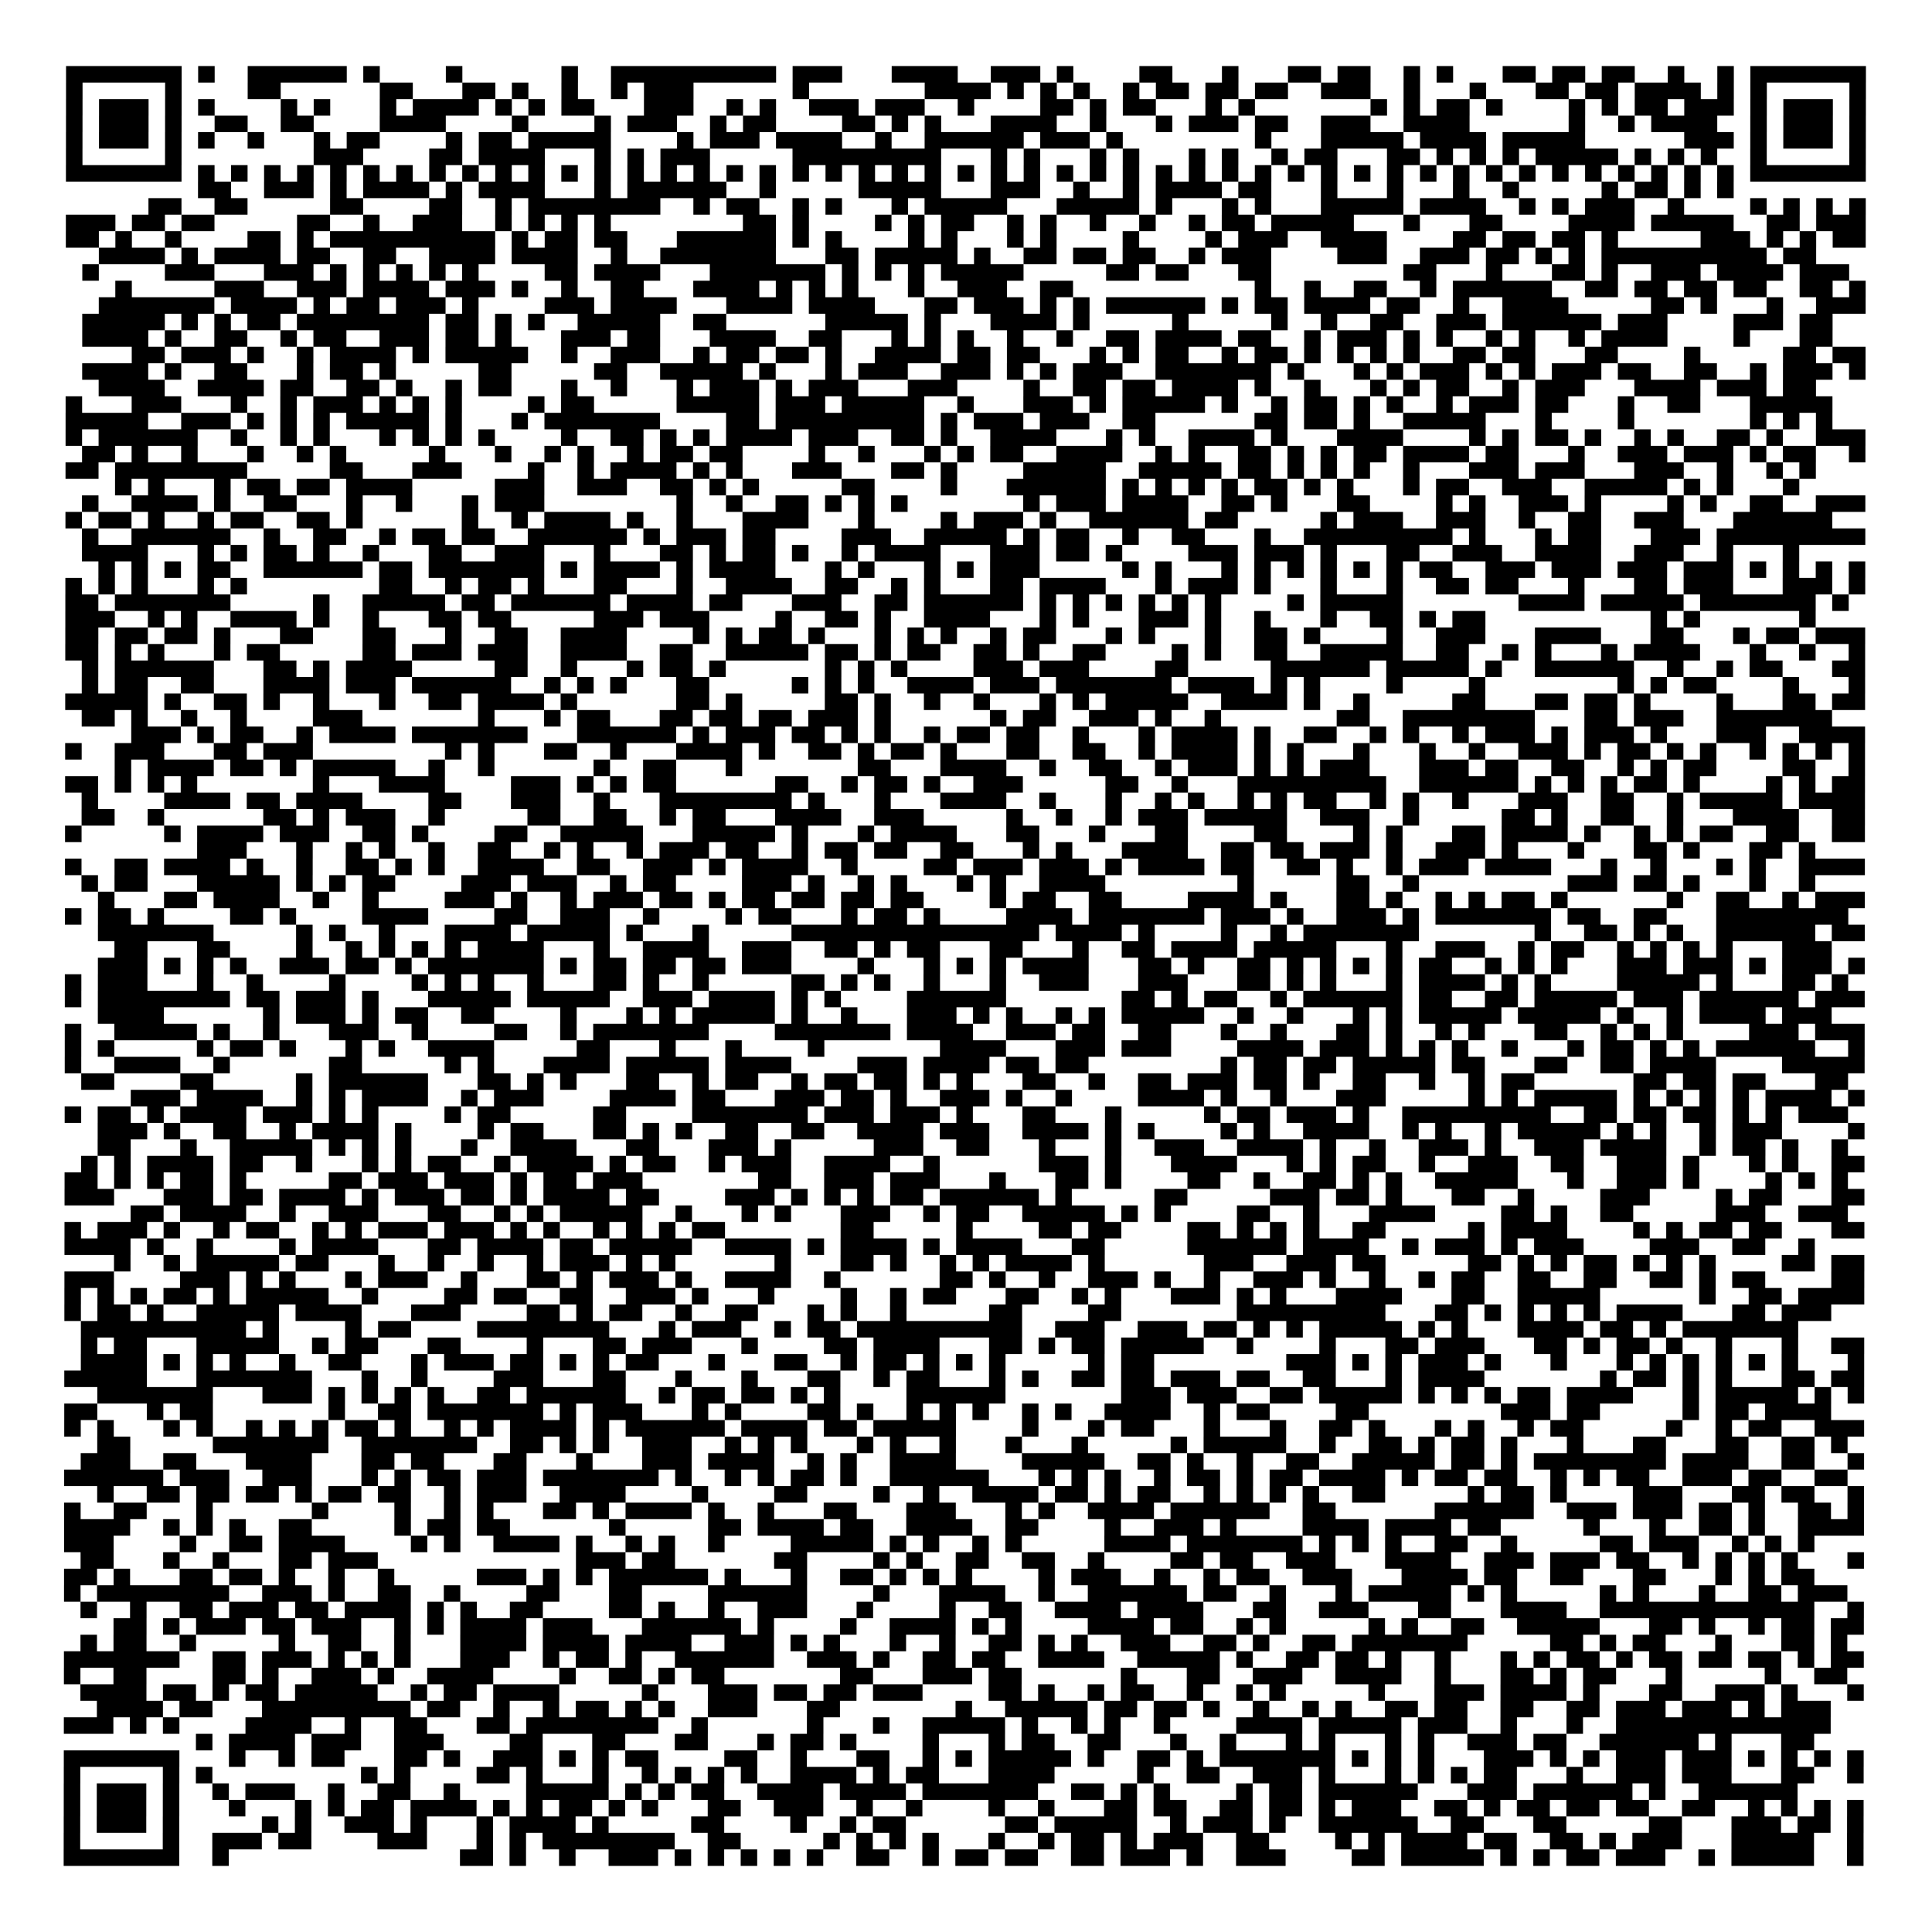 <?xml version="1.0" encoding="UTF-8"?>
<svg xmlns="http://www.w3.org/2000/svg" height="936" width="936" class="pyqrcode"><path transform="scale(8)" stroke="#000" class="pyqrline" d="M4 4.5h7m1 0h1m2 0h6m1 0h1m4 0h1m6 0h1m2 0h10m1 0h3m3 0h4m2 0h3m1 0h1m4 0h2m3 0h1m3 0h2m1 0h2m2 0h1m1 0h1m3 0h2m1 0h2m1 0h2m2 0h1m2 0h1m1 0h7m-109 1h1m5 0h1m4 0h2m6 0h2m3 0h2m1 0h1m2 0h1m2 0h1m1 0h3m6 0h1m7 0h4m1 0h1m1 0h1m1 0h1m2 0h1m1 0h2m1 0h2m1 0h2m2 0h3m2 0h1m3 0h1m3 0h2m1 0h2m1 0h4m1 0h1m1 0h1m5 0h1m-109 1h1m1 0h3m1 0h1m1 0h1m4 0h1m1 0h1m3 0h1m1 0h4m1 0h1m1 0h1m1 0h2m3 0h3m2 0h1m1 0h1m2 0h3m1 0h3m2 0h1m4 0h2m1 0h1m1 0h2m3 0h1m1 0h1m7 0h1m1 0h1m1 0h2m1 0h1m4 0h1m1 0h1m1 0h2m1 0h3m1 0h1m1 0h3m1 0h1m-109 1h1m1 0h3m1 0h1m2 0h2m2 0h2m4 0h4m4 0h1m4 0h1m1 0h3m2 0h1m1 0h2m4 0h2m1 0h1m1 0h1m3 0h4m2 0h1m3 0h1m1 0h3m1 0h2m2 0h3m2 0h4m6 0h1m2 0h1m1 0h4m2 0h1m1 0h3m1 0h1m-109 1h1m1 0h3m1 0h1m1 0h1m2 0h1m3 0h1m1 0h2m4 0h1m1 0h2m1 0h5m4 0h1m1 0h3m1 0h4m2 0h1m2 0h6m1 0h3m1 0h1m8 0h1m3 0h5m1 0h4m1 0h5m6 0h3m1 0h1m1 0h3m1 0h1m-109 1h1m5 0h1m8 0h3m4 0h2m1 0h4m3 0h1m1 0h1m1 0h3m5 0h9m3 0h1m1 0h1m3 0h1m1 0h1m3 0h1m1 0h1m2 0h1m1 0h2m3 0h2m1 0h1m1 0h1m1 0h1m1 0h5m1 0h1m1 0h1m1 0h1m2 0h1m5 0h1m-109 1h7m1 0h1m1 0h1m1 0h1m1 0h1m1 0h1m1 0h1m1 0h1m1 0h1m1 0h1m1 0h1m1 0h1m1 0h1m1 0h1m1 0h1m1 0h1m1 0h1m1 0h1m1 0h1m1 0h1m1 0h1m1 0h1m1 0h1m1 0h1m1 0h1m1 0h1m1 0h1m1 0h1m1 0h1m1 0h1m1 0h1m1 0h1m1 0h1m1 0h1m1 0h1m1 0h1m1 0h1m1 0h1m1 0h1m1 0h1m1 0h1m1 0h1m1 0h1m1 0h1m1 0h1m1 0h1m1 0h1m1 0h1m1 0h7m-101 1h2m2 0h3m1 0h1m1 0h4m1 0h1m1 0h4m3 0h1m1 0h6m2 0h1m5 0h5m3 0h3m2 0h1m2 0h1m1 0h4m1 0h2m3 0h1m3 0h1m3 0h1m2 0h1m5 0h1m1 0h2m1 0h1m1 0h1m-96 1h2m2 0h2m5 0h2m4 0h2m2 0h1m1 0h8m2 0h1m1 0h2m2 0h1m1 0h1m3 0h1m1 0h5m3 0h5m1 0h1m3 0h1m1 0h1m3 0h5m1 0h4m2 0h1m1 0h1m1 0h3m2 0h1m4 0h1m1 0h1m1 0h1m1 0h1m-109 1h3m1 0h2m1 0h2m5 0h2m2 0h1m2 0h3m2 0h1m1 0h1m1 0h1m1 0h1m8 0h2m1 0h1m4 0h1m1 0h1m1 0h2m2 0h1m1 0h1m2 0h1m2 0h1m2 0h1m1 0h2m1 0h5m3 0h1m3 0h2m4 0h4m1 0h5m2 0h2m1 0h3m-109 1h2m1 0h1m2 0h1m4 0h2m1 0h1m1 0h10m1 0h1m1 0h2m1 0h2m3 0h6m1 0h1m1 0h1m4 0h1m1 0h1m3 0h1m1 0h1m4 0h1m4 0h1m1 0h3m2 0h4m4 0h2m1 0h2m1 0h2m1 0h1m5 0h3m1 0h1m1 0h1m1 0h2m-107 1h4m1 0h1m1 0h4m1 0h2m2 0h2m2 0h4m1 0h4m2 0h1m2 0h7m3 0h2m1 0h5m1 0h1m2 0h2m1 0h2m1 0h2m2 0h1m1 0h3m4 0h3m2 0h3m1 0h2m1 0h1m1 0h1m1 0h10m1 0h2m-105 1h1m4 0h3m3 0h3m1 0h1m1 0h1m1 0h1m1 0h1m1 0h1m4 0h2m1 0h4m3 0h7m1 0h1m1 0h1m1 0h1m1 0h5m5 0h2m1 0h2m3 0h2m8 0h2m3 0h1m3 0h2m1 0h1m2 0h3m1 0h4m1 0h3m-105 1h1m5 0h3m2 0h3m1 0h4m1 0h3m1 0h1m2 0h1m2 0h2m3 0h4m1 0h1m1 0h1m1 0h1m3 0h1m2 0h3m2 0h2m11 0h1m2 0h1m2 0h2m2 0h1m1 0h6m2 0h2m1 0h2m1 0h2m1 0h2m2 0h2m1 0h1m-107 1h7m1 0h4m1 0h1m1 0h2m1 0h3m1 0h1m4 0h3m1 0h4m3 0h4m1 0h4m3 0h2m1 0h3m1 0h1m1 0h1m1 0h6m1 0h1m1 0h2m1 0h4m1 0h2m2 0h1m2 0h4m5 0h2m1 0h1m3 0h1m2 0h3m-108 1h5m1 0h1m1 0h1m1 0h2m1 0h8m1 0h2m1 0h1m1 0h1m2 0h5m2 0h2m6 0h5m1 0h1m3 0h4m1 0h1m5 0h1m5 0h1m2 0h1m2 0h2m2 0h3m1 0h6m1 0h3m4 0h3m1 0h2m-106 1h4m1 0h1m2 0h2m2 0h1m1 0h2m2 0h3m1 0h2m1 0h1m3 0h3m1 0h2m3 0h4m2 0h2m3 0h1m1 0h1m1 0h1m2 0h1m2 0h1m2 0h2m1 0h4m1 0h2m2 0h1m1 0h3m1 0h1m1 0h1m2 0h1m1 0h1m2 0h1m1 0h4m4 0h1m3 0h2m-103 1h2m1 0h3m1 0h1m2 0h1m1 0h4m1 0h1m1 0h5m2 0h1m2 0h3m2 0h1m1 0h2m1 0h2m1 0h1m2 0h4m1 0h2m1 0h2m3 0h1m1 0h1m1 0h2m2 0h1m1 0h2m1 0h1m1 0h1m1 0h1m1 0h1m2 0h2m1 0h2m3 0h2m4 0h1m5 0h2m1 0h2m-108 1h4m1 0h1m2 0h2m3 0h1m1 0h2m1 0h1m5 0h2m5 0h2m2 0h5m1 0h1m3 0h1m1 0h3m2 0h3m1 0h1m1 0h1m1 0h3m2 0h7m1 0h1m3 0h1m1 0h1m1 0h3m1 0h1m1 0h1m1 0h3m1 0h2m2 0h2m2 0h1m1 0h3m1 0h1m-107 1h4m2 0h4m1 0h2m2 0h2m1 0h1m2 0h1m1 0h2m3 0h1m2 0h1m3 0h1m1 0h3m1 0h1m1 0h3m3 0h3m4 0h1m2 0h2m1 0h2m1 0h4m1 0h1m2 0h1m3 0h1m1 0h1m1 0h2m2 0h1m1 0h3m3 0h4m1 0h3m1 0h2m-106 1h1m3 0h3m3 0h1m2 0h1m1 0h3m1 0h1m1 0h1m1 0h1m4 0h1m1 0h2m5 0h5m1 0h3m1 0h5m2 0h1m3 0h3m1 0h1m1 0h5m1 0h1m2 0h1m1 0h2m1 0h1m1 0h1m2 0h1m1 0h3m1 0h2m3 0h1m2 0h2m3 0h5m-107 1h5m2 0h3m1 0h1m1 0h1m1 0h1m1 0h5m1 0h1m3 0h1m1 0h7m4 0h2m1 0h9m1 0h1m1 0h3m1 0h3m2 0h2m6 0h2m1 0h2m1 0h1m2 0h5m3 0h1m4 0h1m7 0h1m1 0h1m1 0h1m-107 1h1m1 0h6m2 0h1m2 0h1m1 0h1m3 0h1m1 0h1m1 0h1m1 0h1m4 0h1m2 0h2m1 0h1m1 0h1m1 0h4m1 0h3m2 0h2m1 0h1m2 0h4m3 0h1m1 0h1m2 0h4m1 0h1m3 0h4m4 0h1m1 0h1m1 0h2m1 0h1m2 0h1m1 0h1m2 0h2m1 0h1m2 0h3m-108 1h2m1 0h1m2 0h1m3 0h1m2 0h1m1 0h1m5 0h1m3 0h1m2 0h1m1 0h1m2 0h1m1 0h2m1 0h2m4 0h1m2 0h1m3 0h1m1 0h1m1 0h2m2 0h4m2 0h1m1 0h1m2 0h2m1 0h1m1 0h1m1 0h2m1 0h4m1 0h2m3 0h1m2 0h3m1 0h3m1 0h1m1 0h2m2 0h1m-109 1h2m1 0h8m5 0h2m3 0h3m4 0h1m2 0h1m1 0h4m1 0h1m1 0h1m3 0h3m3 0h2m1 0h1m4 0h5m2 0h5m1 0h2m1 0h1m1 0h1m1 0h1m2 0h1m3 0h3m1 0h3m3 0h3m2 0h1m2 0h1m1 0h1m-103 1h1m1 0h1m3 0h1m1 0h2m1 0h2m1 0h4m5 0h3m2 0h3m2 0h2m1 0h1m1 0h1m5 0h2m4 0h1m3 0h6m1 0h1m1 0h1m1 0h1m1 0h1m1 0h2m1 0h1m1 0h1m3 0h1m1 0h2m2 0h3m2 0h5m1 0h1m1 0h1m3 0h1m-104 1h1m2 0h4m1 0h1m2 0h2m3 0h1m2 0h1m3 0h1m1 0h3m8 0h1m2 0h1m2 0h2m1 0h1m1 0h1m1 0h1m7 0h1m1 0h3m1 0h4m2 0h2m1 0h1m3 0h2m4 0h1m1 0h1m2 0h3m1 0h1m4 0h1m1 0h1m2 0h2m2 0h3m-109 1h1m1 0h2m1 0h1m2 0h1m1 0h2m2 0h2m1 0h1m6 0h1m2 0h1m1 0h4m1 0h1m2 0h1m3 0h4m3 0h1m4 0h1m1 0h3m1 0h1m2 0h6m1 0h2m5 0h1m1 0h3m2 0h3m2 0h1m2 0h2m2 0h3m3 0h6m-106 1h1m2 0h6m2 0h1m2 0h2m2 0h1m1 0h2m1 0h2m2 0h6m1 0h1m1 0h3m1 0h2m4 0h3m2 0h5m1 0h1m1 0h2m2 0h1m2 0h2m3 0h1m2 0h9m1 0h1m3 0h1m1 0h2m3 0h3m1 0h9m-108 1h4m3 0h1m1 0h1m1 0h2m1 0h1m2 0h1m3 0h2m2 0h3m3 0h1m3 0h2m1 0h1m1 0h2m1 0h1m2 0h1m1 0h4m3 0h3m1 0h2m1 0h1m4 0h3m1 0h3m1 0h1m3 0h2m2 0h3m2 0h4m2 0h3m2 0h1m3 0h1m-103 1h1m1 0h1m1 0h1m1 0h2m2 0h6m1 0h2m1 0h7m1 0h1m1 0h4m1 0h1m1 0h4m3 0h1m1 0h1m3 0h1m1 0h1m1 0h3m5 0h1m1 0h1m3 0h1m1 0h1m1 0h1m1 0h1m1 0h1m1 0h1m1 0h2m2 0h3m1 0h3m1 0h3m1 0h3m1 0h1m1 0h1m1 0h1m1 0h1m-109 1h1m1 0h1m1 0h1m3 0h1m1 0h1m8 0h2m2 0h1m1 0h2m1 0h1m3 0h2m3 0h1m2 0h4m2 0h2m2 0h1m1 0h1m3 0h2m1 0h4m3 0h1m1 0h3m1 0h1m3 0h1m3 0h1m2 0h2m1 0h2m3 0h1m3 0h2m1 0h3m3 0h3m1 0h1m-109 1h2m1 0h7m5 0h1m2 0h5m1 0h2m1 0h6m1 0h4m1 0h2m3 0h3m2 0h2m1 0h6m1 0h1m1 0h1m1 0h1m1 0h1m1 0h1m1 0h1m4 0h1m1 0h5m7 0h4m1 0h5m1 0h7m1 0h1m-108 1h3m2 0h1m1 0h1m2 0h4m1 0h1m2 0h1m3 0h2m1 0h2m5 0h3m1 0h3m4 0h1m2 0h2m1 0h1m2 0h4m3 0h1m1 0h1m3 0h3m1 0h1m2 0h1m3 0h1m2 0h2m1 0h1m1 0h2m10 0h1m1 0h1m6 0h1m-106 1h2m1 0h2m1 0h2m1 0h1m3 0h2m3 0h2m3 0h1m2 0h2m2 0h4m4 0h1m1 0h1m1 0h2m1 0h1m3 0h1m1 0h1m1 0h1m2 0h1m1 0h2m3 0h1m1 0h1m3 0h1m2 0h2m1 0h1m4 0h1m2 0h3m3 0h4m3 0h2m3 0h1m1 0h2m1 0h3m-109 1h2m1 0h1m1 0h1m3 0h1m1 0h2m5 0h2m1 0h3m1 0h3m2 0h4m2 0h2m2 0h5m1 0h2m1 0h1m1 0h2m2 0h2m1 0h1m2 0h2m4 0h1m1 0h1m2 0h2m2 0h5m2 0h2m2 0h1m1 0h1m3 0h1m1 0h4m3 0h1m2 0h1m2 0h1m-108 1h1m1 0h6m3 0h2m1 0h1m1 0h4m5 0h2m2 0h1m3 0h1m1 0h2m1 0h1m6 0h1m1 0h1m1 0h1m4 0h3m1 0h3m4 0h2m5 0h6m1 0h5m1 0h1m2 0h6m2 0h1m2 0h1m1 0h2m3 0h2m-108 1h1m1 0h2m2 0h2m3 0h4m1 0h3m1 0h6m2 0h1m1 0h1m1 0h1m3 0h2m5 0h1m1 0h1m1 0h1m2 0h4m1 0h3m1 0h7m1 0h4m1 0h1m1 0h1m4 0h1m4 0h1m8 0h1m1 0h1m1 0h2m4 0h1m3 0h1m-109 1h5m1 0h1m2 0h2m1 0h1m2 0h1m3 0h1m2 0h2m1 0h4m1 0h1m6 0h2m1 0h1m5 0h2m1 0h1m2 0h1m2 0h1m3 0h1m1 0h1m1 0h5m2 0h4m1 0h1m2 0h1m5 0h2m3 0h2m1 0h2m1 0h1m4 0h1m3 0h2m1 0h2m-108 1h2m1 0h1m2 0h1m2 0h1m4 0h3m7 0h1m3 0h1m1 0h2m3 0h2m1 0h2m1 0h2m1 0h3m1 0h1m6 0h1m1 0h2m2 0h3m1 0h1m2 0h1m7 0h2m2 0h8m3 0h2m1 0h3m2 0h7m-103 1h3m1 0h1m1 0h2m2 0h1m1 0h4m1 0h7m3 0h6m1 0h1m1 0h3m1 0h2m1 0h1m1 0h1m2 0h1m1 0h2m1 0h2m2 0h1m3 0h1m1 0h4m1 0h1m2 0h2m2 0h1m1 0h1m2 0h1m1 0h3m1 0h1m1 0h3m1 0h1m3 0h3m2 0h4m-109 1h1m2 0h3m3 0h2m1 0h3m8 0h1m1 0h1m3 0h2m2 0h1m3 0h4m1 0h1m2 0h2m1 0h1m1 0h2m1 0h1m3 0h2m2 0h2m2 0h1m1 0h4m1 0h1m1 0h1m3 0h1m3 0h1m2 0h1m2 0h3m1 0h1m1 0h2m1 0h1m1 0h1m2 0h1m1 0h1m1 0h1m1 0h1m-106 1h1m1 0h4m1 0h2m1 0h1m1 0h5m2 0h1m2 0h1m6 0h1m2 0h2m3 0h1m7 0h2m3 0h4m2 0h1m2 0h2m2 0h1m1 0h3m1 0h1m1 0h1m1 0h3m3 0h3m1 0h2m2 0h2m2 0h1m1 0h1m1 0h2m4 0h2m2 0h1m-109 1h2m1 0h1m1 0h1m1 0h1m7 0h1m3 0h4m4 0h3m1 0h1m1 0h1m1 0h2m6 0h2m2 0h1m1 0h2m1 0h1m2 0h3m5 0h2m2 0h1m3 0h9m2 0h6m1 0h1m1 0h1m1 0h1m1 0h2m1 0h1m4 0h1m1 0h1m1 0h2m-108 1h1m4 0h4m1 0h2m1 0h4m4 0h2m3 0h3m2 0h1m3 0h8m1 0h1m3 0h1m3 0h4m2 0h1m3 0h1m2 0h1m1 0h1m2 0h1m1 0h1m1 0h2m2 0h1m1 0h1m2 0h1m3 0h3m2 0h2m2 0h1m1 0h5m1 0h4m-108 1h2m2 0h1m6 0h2m1 0h1m1 0h3m2 0h1m5 0h2m2 0h2m2 0h1m1 0h2m3 0h4m2 0h3m5 0h1m2 0h1m2 0h1m1 0h3m1 0h5m2 0h3m2 0h1m5 0h2m1 0h1m2 0h2m2 0h1m3 0h4m2 0h2m-109 1h1m5 0h1m1 0h4m1 0h3m2 0h2m1 0h1m4 0h2m2 0h5m3 0h5m1 0h1m3 0h1m1 0h4m3 0h2m3 0h1m3 0h2m4 0h2m4 0h1m1 0h1m3 0h2m1 0h4m1 0h1m2 0h1m1 0h1m1 0h2m2 0h2m2 0h2m-101 1h3m3 0h1m2 0h1m1 0h1m2 0h1m2 0h2m2 0h1m1 0h1m2 0h1m1 0h3m1 0h2m2 0h1m1 0h2m1 0h2m2 0h2m3 0h1m1 0h1m3 0h4m2 0h2m1 0h2m1 0h3m1 0h1m2 0h3m1 0h1m3 0h1m3 0h2m1 0h1m3 0h2m1 0h1m-106 1h1m2 0h2m1 0h4m1 0h1m2 0h1m2 0h2m1 0h1m1 0h1m2 0h4m2 0h2m2 0h3m1 0h1m1 0h4m2 0h1m4 0h2m1 0h3m1 0h3m1 0h1m1 0h4m1 0h2m2 0h2m1 0h1m2 0h1m1 0h3m1 0h4m3 0h1m2 0h1m3 0h1m1 0h1m2 0h4m-108 1h1m1 0h2m3 0h5m1 0h1m1 0h1m1 0h2m4 0h3m1 0h3m2 0h1m1 0h2m4 0h3m1 0h1m2 0h1m1 0h1m3 0h1m1 0h1m2 0h4m8 0h1m5 0h2m2 0h1m9 0h3m1 0h2m1 0h1m3 0h1m2 0h1m-104 1h1m3 0h2m1 0h4m2 0h1m2 0h1m4 0h3m1 0h1m2 0h1m1 0h3m1 0h2m1 0h1m1 0h2m1 0h2m1 0h2m1 0h2m4 0h1m1 0h2m2 0h2m4 0h4m1 0h1m3 0h2m1 0h1m2 0h1m1 0h1m1 0h2m1 0h1m6 0h1m2 0h2m2 0h1m1 0h3m-109 1h1m1 0h2m1 0h1m4 0h2m1 0h1m4 0h4m4 0h2m2 0h3m2 0h1m4 0h1m1 0h2m3 0h1m1 0h2m1 0h1m4 0h4m1 0h7m1 0h3m1 0h1m2 0h3m1 0h1m1 0h7m1 0h2m2 0h2m3 0h8m-106 1h7m5 0h1m1 0h1m2 0h1m3 0h4m1 0h5m1 0h1m3 0h1m5 0h15m1 0h4m1 0h1m4 0h1m2 0h1m1 0h7m7 0h1m2 0h2m1 0h1m1 0h1m2 0h6m1 0h2m-106 1h2m3 0h2m4 0h1m2 0h1m1 0h1m1 0h1m1 0h1m1 0h4m3 0h1m2 0h4m2 0h3m2 0h2m1 0h1m1 0h2m3 0h2m3 0h1m2 0h2m1 0h4m1 0h5m3 0h1m2 0h3m2 0h1m1 0h2m2 0h1m1 0h1m1 0h1m1 0h1m3 0h3m-105 1h3m1 0h1m1 0h1m1 0h1m2 0h3m1 0h2m1 0h1m1 0h7m1 0h1m1 0h2m1 0h2m1 0h2m1 0h3m4 0h1m3 0h1m1 0h1m1 0h1m1 0h4m3 0h2m1 0h1m2 0h2m1 0h1m1 0h1m1 0h1m1 0h1m1 0h2m2 0h1m1 0h1m1 0h1m3 0h3m1 0h3m1 0h1m1 0h3m1 0h1m-109 1h1m1 0h3m3 0h1m2 0h1m4 0h1m4 0h1m1 0h1m1 0h1m2 0h1m3 0h2m1 0h1m2 0h1m5 0h2m1 0h1m1 0h1m2 0h1m3 0h1m2 0h3m3 0h3m3 0h2m1 0h1m1 0h1m3 0h1m1 0h4m1 0h1m1 0h1m4 0h5m1 0h1m3 0h2m1 0h1m-108 1h1m1 0h8m1 0h2m1 0h3m1 0h1m3 0h5m1 0h5m2 0h3m1 0h4m1 0h1m1 0h1m4 0h6m7 0h2m1 0h1m1 0h2m2 0h1m1 0h6m1 0h2m2 0h2m1 0h5m1 0h3m1 0h6m1 0h3m-107 1h4m6 0h1m1 0h3m1 0h1m1 0h2m2 0h2m4 0h1m3 0h1m1 0h1m1 0h5m1 0h1m2 0h1m3 0h3m1 0h1m1 0h1m2 0h1m1 0h1m1 0h5m2 0h1m2 0h1m3 0h1m1 0h1m1 0h5m1 0h5m1 0h1m2 0h1m1 0h4m1 0h3m-107 1h1m2 0h5m1 0h1m2 0h1m3 0h3m2 0h1m4 0h2m2 0h1m1 0h7m4 0h7m1 0h4m2 0h3m1 0h2m2 0h2m3 0h1m2 0h1m3 0h2m1 0h1m2 0h1m1 0h1m3 0h2m2 0h1m1 0h1m1 0h1m4 0h3m1 0h3m-109 1h1m1 0h1m5 0h1m1 0h2m1 0h1m3 0h1m1 0h1m2 0h4m5 0h2m3 0h1m3 0h1m4 0h1m7 0h4m3 0h3m1 0h3m4 0h4m1 0h3m1 0h1m1 0h1m1 0h1m2 0h1m3 0h1m1 0h2m1 0h1m1 0h1m1 0h6m2 0h1m-109 1h1m2 0h4m2 0h1m6 0h2m5 0h1m1 0h1m3 0h4m1 0h5m1 0h4m4 0h3m1 0h4m1 0h2m1 0h2m8 0h1m1 0h2m1 0h2m1 0h5m1 0h2m3 0h2m2 0h2m1 0h4m4 0h5m-108 1h2m4 0h2m5 0h1m1 0h6m3 0h2m1 0h1m1 0h1m3 0h2m2 0h1m1 0h2m2 0h1m1 0h2m1 0h2m1 0h1m1 0h1m3 0h2m2 0h1m2 0h2m1 0h3m1 0h2m1 0h1m2 0h2m2 0h1m2 0h1m1 0h2m6 0h2m1 0h2m1 0h2m3 0h2m-104 1h3m1 0h4m2 0h1m1 0h1m1 0h4m2 0h1m1 0h3m4 0h4m1 0h2m3 0h3m1 0h2m1 0h1m2 0h3m1 0h1m2 0h1m4 0h4m1 0h1m2 0h1m3 0h3m5 0h1m1 0h1m1 0h5m1 0h1m1 0h1m1 0h1m1 0h1m1 0h4m1 0h1m-109 1h1m1 0h2m1 0h1m1 0h4m1 0h3m1 0h1m1 0h1m4 0h1m1 0h2m5 0h2m4 0h7m1 0h3m1 0h3m1 0h1m3 0h2m3 0h1m5 0h1m1 0h2m1 0h3m1 0h1m2 0h9m2 0h2m1 0h2m1 0h2m1 0h1m1 0h1m1 0h3m-106 1h3m1 0h1m2 0h2m2 0h1m1 0h4m1 0h1m4 0h1m1 0h2m3 0h2m1 0h1m1 0h1m2 0h2m2 0h2m2 0h4m1 0h3m2 0h4m1 0h1m1 0h1m4 0h1m1 0h1m2 0h4m2 0h1m1 0h1m2 0h1m1 0h5m1 0h1m1 0h1m2 0h1m1 0h3m4 0h1m-107 1h2m3 0h1m2 0h5m1 0h1m1 0h1m1 0h1m3 0h1m2 0h4m3 0h2m3 0h3m1 0h1m5 0h3m2 0h2m3 0h1m3 0h1m2 0h3m2 0h4m1 0h1m2 0h1m2 0h3m1 0h1m2 0h3m1 0h4m2 0h1m1 0h2m1 0h1m2 0h1m-107 1h1m1 0h1m1 0h4m1 0h2m2 0h1m3 0h1m1 0h1m1 0h2m2 0h1m1 0h4m1 0h1m1 0h2m2 0h1m1 0h3m2 0h4m2 0h1m6 0h3m1 0h1m3 0h4m3 0h1m1 0h1m1 0h2m2 0h1m2 0h3m2 0h2m2 0h3m1 0h1m3 0h1m1 0h1m2 0h2m-109 1h2m1 0h1m1 0h1m1 0h2m1 0h1m5 0h2m1 0h3m1 0h3m1 0h1m1 0h2m1 0h3m7 0h2m2 0h3m1 0h3m3 0h1m3 0h2m1 0h1m4 0h2m2 0h1m2 0h2m1 0h1m1 0h1m2 0h5m3 0h1m2 0h3m1 0h1m4 0h1m1 0h1m1 0h1m-108 1h3m3 0h3m1 0h2m1 0h4m1 0h1m1 0h3m1 0h2m1 0h1m1 0h4m1 0h2m4 0h3m1 0h1m1 0h1m1 0h1m1 0h2m1 0h6m1 0h1m5 0h2m5 0h3m1 0h2m1 0h1m3 0h2m2 0h1m4 0h3m4 0h1m1 0h2m3 0h2m-105 1h2m1 0h4m2 0h1m2 0h3m3 0h2m2 0h1m1 0h1m1 0h5m2 0h1m3 0h1m1 0h1m3 0h3m2 0h1m1 0h2m2 0h5m1 0h1m1 0h1m4 0h2m2 0h1m3 0h4m4 0h2m1 0h1m2 0h2m5 0h3m2 0h3m-108 1h1m1 0h3m1 0h1m2 0h1m1 0h2m2 0h1m1 0h1m1 0h3m1 0h3m1 0h1m1 0h1m2 0h1m1 0h1m1 0h1m1 0h2m7 0h2m5 0h1m4 0h2m1 0h2m4 0h2m1 0h1m1 0h1m1 0h1m2 0h2m5 0h1m1 0h4m4 0h1m1 0h1m1 0h2m1 0h2m3 0h2m-109 1h4m1 0h1m2 0h1m4 0h1m1 0h4m3 0h2m1 0h4m1 0h2m1 0h5m2 0h4m1 0h1m1 0h4m1 0h1m1 0h4m3 0h2m5 0h6m1 0h4m2 0h1m1 0h3m1 0h1m1 0h3m4 0h3m2 0h2m2 0h1m-103 1h1m2 0h1m1 0h5m1 0h2m3 0h1m2 0h1m2 0h1m2 0h1m1 0h3m1 0h1m1 0h1m6 0h1m3 0h2m1 0h1m2 0h1m1 0h1m1 0h4m1 0h1m6 0h3m2 0h3m1 0h2m5 0h2m1 0h1m1 0h1m1 0h2m1 0h1m1 0h1m1 0h1m4 0h2m1 0h2m-109 1h3m4 0h3m1 0h1m1 0h1m3 0h1m1 0h3m2 0h1m3 0h2m1 0h1m1 0h3m1 0h1m2 0h4m2 0h1m6 0h2m1 0h1m2 0h1m2 0h3m1 0h1m2 0h1m2 0h3m1 0h1m2 0h1m2 0h1m1 0h2m2 0h2m2 0h2m2 0h2m1 0h1m1 0h2m4 0h2m-109 1h1m1 0h1m1 0h1m1 0h2m1 0h1m1 0h5m2 0h1m4 0h2m1 0h2m2 0h2m2 0h3m1 0h1m3 0h1m4 0h1m2 0h1m1 0h2m3 0h2m2 0h1m1 0h1m3 0h3m1 0h1m1 0h1m3 0h4m3 0h2m2 0h5m6 0h1m2 0h2m1 0h4m-109 1h1m1 0h2m1 0h1m2 0h5m1 0h4m3 0h3m4 0h2m1 0h1m1 0h2m2 0h1m2 0h2m3 0h1m1 0h1m2 0h1m5 0h2m4 0h2m7 0h9m3 0h2m1 0h1m1 0h1m1 0h1m1 0h1m1 0h4m3 0h2m1 0h3m-106 1h10m1 0h1m4 0h1m1 0h2m4 0h8m3 0h1m1 0h3m2 0h1m1 0h2m1 0h10m2 0h3m2 0h3m1 0h2m1 0h1m1 0h1m1 0h5m1 0h1m1 0h1m3 0h4m1 0h2m1 0h1m1 0h7m-104 1h1m1 0h2m3 0h5m2 0h1m1 0h2m3 0h2m4 0h1m3 0h2m1 0h3m3 0h1m4 0h2m1 0h4m3 0h2m1 0h1m1 0h2m1 0h5m2 0h1m4 0h1m3 0h2m1 0h3m3 0h2m1 0h1m1 0h2m1 0h1m2 0h1m3 0h1m2 0h2m-108 1h4m1 0h1m1 0h1m1 0h1m2 0h1m2 0h2m3 0h1m1 0h3m1 0h2m1 0h1m1 0h1m1 0h2m3 0h1m3 0h2m2 0h1m1 0h2m1 0h1m1 0h1m1 0h1m5 0h1m1 0h2m8 0h3m1 0h1m1 0h1m1 0h3m1 0h1m3 0h1m3 0h1m1 0h1m1 0h1m1 0h1m1 0h1m1 0h1m3 0h1m-109 1h5m3 0h7m3 0h1m2 0h1m4 0h3m3 0h2m3 0h1m3 0h1m3 0h2m2 0h1m1 0h2m3 0h1m1 0h1m2 0h2m1 0h2m1 0h3m1 0h2m2 0h2m3 0h1m1 0h4m7 0h1m1 0h2m1 0h1m1 0h1m3 0h2m1 0h2m-107 1h7m3 0h3m1 0h1m1 0h1m1 0h1m1 0h1m2 0h2m1 0h6m2 0h1m1 0h2m1 0h2m1 0h1m1 0h1m4 0h6m7 0h3m1 0h3m2 0h2m1 0h5m1 0h1m1 0h1m1 0h1m1 0h2m1 0h4m3 0h1m1 0h5m1 0h1m1 0h1m-109 1h2m3 0h1m1 0h2m7 0h1m2 0h2m1 0h7m1 0h1m1 0h3m3 0h1m1 0h1m4 0h2m1 0h1m2 0h1m1 0h1m1 0h1m2 0h1m1 0h1m2 0h4m2 0h1m1 0h2m4 0h2m8 0h3m1 0h2m5 0h1m1 0h2m1 0h4m-107 1h1m1 0h1m3 0h1m1 0h1m2 0h1m1 0h1m1 0h1m1 0h2m1 0h1m2 0h1m1 0h1m1 0h4m1 0h1m1 0h6m1 0h4m1 0h2m1 0h5m4 0h1m3 0h1m1 0h2m3 0h1m3 0h1m2 0h2m1 0h1m3 0h1m1 0h1m2 0h1m1 0h2m5 0h1m2 0h1m1 0h2m2 0h3m-107 1h2m5 0h7m2 0h7m2 0h2m1 0h1m1 0h1m2 0h3m2 0h1m1 0h1m1 0h1m3 0h1m1 0h1m2 0h1m3 0h1m3 0h1m5 0h1m1 0h5m2 0h1m2 0h2m1 0h1m1 0h2m1 0h1m3 0h1m3 0h2m3 0h2m2 0h2m1 0h1m-107 1h3m2 0h2m3 0h4m3 0h2m1 0h2m3 0h2m3 0h1m3 0h3m1 0h4m2 0h1m1 0h1m2 0h4m4 0h5m2 0h2m1 0h1m2 0h1m2 0h2m2 0h5m1 0h2m1 0h1m1 0h8m1 0h4m2 0h2m2 0h1m-109 1h6m1 0h3m2 0h3m3 0h1m1 0h1m1 0h2m1 0h3m1 0h7m1 0h1m2 0h1m1 0h1m1 0h2m1 0h1m2 0h6m3 0h1m1 0h1m1 0h1m2 0h1m1 0h2m1 0h1m1 0h2m1 0h4m1 0h1m1 0h2m1 0h2m2 0h1m1 0h1m1 0h2m2 0h3m1 0h2m2 0h2m-106 1h1m2 0h2m1 0h2m1 0h2m1 0h1m1 0h2m1 0h2m2 0h1m1 0h3m2 0h4m4 0h1m4 0h2m4 0h1m2 0h1m2 0h4m1 0h2m1 0h1m1 0h2m2 0h1m1 0h1m1 0h1m1 0h1m2 0h2m5 0h1m1 0h2m1 0h1m4 0h3m3 0h2m1 0h2m2 0h1m-109 1h1m2 0h2m3 0h1m6 0h1m4 0h1m2 0h1m1 0h1m3 0h2m1 0h1m1 0h4m1 0h1m2 0h1m3 0h2m3 0h3m3 0h1m1 0h1m2 0h4m1 0h6m2 0h2m6 0h6m2 0h3m1 0h3m1 0h2m1 0h1m2 0h2m1 0h1m-109 1h4m2 0h1m1 0h1m1 0h1m2 0h2m5 0h1m1 0h2m1 0h2m6 0h1m5 0h2m1 0h4m1 0h2m2 0h4m2 0h2m4 0h1m2 0h3m1 0h1m4 0h4m1 0h4m1 0h2m5 0h1m3 0h1m2 0h2m1 0h1m2 0h4m-109 1h3m4 0h1m2 0h2m1 0h4m4 0h1m1 0h1m2 0h4m1 0h1m2 0h1m1 0h1m2 0h1m4 0h5m1 0h1m1 0h1m2 0h1m1 0h1m5 0h4m1 0h7m1 0h1m1 0h1m1 0h1m2 0h2m2 0h1m5 0h2m1 0h3m2 0h1m1 0h1m1 0h1m-105 1h2m3 0h1m2 0h1m3 0h2m1 0h3m12 0h3m1 0h2m6 0h2m4 0h1m1 0h1m2 0h2m2 0h2m2 0h1m4 0h2m1 0h2m2 0h3m3 0h4m2 0h3m1 0h3m1 0h2m2 0h1m1 0h1m1 0h1m1 0h1m3 0h1m-109 1h2m1 0h1m3 0h2m1 0h2m1 0h1m2 0h1m2 0h1m5 0h3m1 0h1m1 0h1m1 0h6m1 0h1m3 0h1m2 0h2m1 0h1m1 0h1m1 0h1m4 0h1m1 0h3m2 0h1m2 0h1m1 0h2m2 0h3m3 0h4m1 0h2m2 0h2m3 0h2m3 0h1m1 0h1m1 0h2m-106 1h1m1 0h8m2 0h3m1 0h1m2 0h2m2 0h1m4 0h2m3 0h2m4 0h6m4 0h1m3 0h4m2 0h1m2 0h6m1 0h2m2 0h1m3 0h1m1 0h5m1 0h1m1 0h1m5 0h1m1 0h1m3 0h1m2 0h2m1 0h3m-107 1h1m2 0h1m2 0h2m1 0h3m1 0h2m1 0h4m1 0h1m1 0h1m2 0h2m4 0h2m1 0h1m2 0h1m2 0h3m3 0h1m4 0h1m2 0h2m2 0h4m1 0h4m3 0h2m2 0h3m3 0h2m3 0h4m2 0h13m2 0h1m-106 1h2m1 0h1m1 0h3m1 0h2m1 0h3m2 0h1m1 0h1m1 0h4m1 0h3m3 0h6m1 0h1m4 0h1m2 0h4m1 0h1m1 0h1m4 0h4m1 0h2m2 0h1m1 0h1m5 0h1m1 0h1m2 0h2m2 0h5m3 0h2m1 0h1m2 0h1m1 0h2m1 0h2m-108 1h1m1 0h2m2 0h1m5 0h1m2 0h2m2 0h1m3 0h4m1 0h4m1 0h4m2 0h3m1 0h1m1 0h1m3 0h1m2 0h1m2 0h2m1 0h1m1 0h1m2 0h3m2 0h2m1 0h1m2 0h2m1 0h7m5 0h2m1 0h1m1 0h2m3 0h1m3 0h2m1 0h1m-108 1h7m2 0h2m1 0h3m1 0h1m1 0h1m1 0h1m3 0h3m2 0h1m1 0h2m1 0h1m2 0h6m2 0h3m1 0h1m2 0h2m1 0h2m2 0h4m2 0h5m1 0h1m2 0h2m1 0h2m1 0h1m2 0h1m3 0h1m1 0h1m1 0h2m1 0h1m1 0h2m1 0h2m1 0h2m1 0h1m1 0h2m-109 1h1m2 0h2m4 0h2m1 0h1m2 0h3m1 0h1m2 0h4m4 0h1m2 0h2m1 0h1m1 0h2m7 0h2m3 0h3m1 0h2m6 0h1m3 0h2m2 0h3m2 0h4m2 0h1m3 0h2m1 0h1m1 0h2m3 0h1m5 0h1m2 0h2m-107 1h4m1 0h2m1 0h1m1 0h2m1 0h5m2 0h1m1 0h2m1 0h4m5 0h1m3 0h3m1 0h2m1 0h2m1 0h3m4 0h2m1 0h1m2 0h1m1 0h2m2 0h1m2 0h1m1 0h1m5 0h1m3 0h3m1 0h4m1 0h1m3 0h2m2 0h3m1 0h1m3 0h1m-107 1h4m1 0h2m3 0h9m1 0h2m2 0h1m2 0h1m1 0h2m1 0h1m1 0h1m2 0h3m3 0h2m7 0h1m2 0h5m1 0h2m1 0h2m1 0h1m2 0h1m2 0h1m1 0h1m2 0h2m1 0h2m2 0h2m2 0h2m1 0h3m1 0h3m1 0h1m1 0h3m-107 1h3m1 0h1m1 0h1m4 0h4m2 0h1m2 0h2m3 0h2m1 0h8m2 0h1m6 0h1m3 0h1m2 0h5m1 0h1m2 0h1m1 0h1m2 0h1m4 0h4m1 0h5m1 0h3m2 0h1m3 0h1m2 0h13m-99 1h1m1 0h4m1 0h3m2 0h3m4 0h2m3 0h2m3 0h2m3 0h1m1 0h2m1 0h1m4 0h1m3 0h1m1 0h2m2 0h2m3 0h1m2 0h1m3 0h1m1 0h1m3 0h1m1 0h1m2 0h3m1 0h2m2 0h6m1 0h1m3 0h2m-106 1h7m3 0h1m2 0h1m1 0h2m3 0h2m1 0h1m2 0h3m1 0h1m1 0h1m1 0h2m4 0h2m2 0h1m3 0h2m2 0h1m1 0h1m1 0h5m1 0h1m2 0h2m1 0h1m1 0h7m1 0h1m1 0h1m1 0h1m3 0h3m1 0h1m1 0h1m1 0h3m1 0h3m1 0h1m1 0h1m1 0h1m1 0h1m-109 1h1m5 0h1m1 0h1m9 0h1m1 0h1m4 0h2m1 0h1m3 0h1m2 0h1m1 0h1m1 0h1m1 0h1m2 0h4m1 0h1m1 0h2m3 0h4m5 0h1m2 0h2m2 0h3m1 0h1m3 0h1m1 0h1m1 0h1m1 0h2m3 0h1m2 0h3m1 0h3m3 0h2m2 0h1m-109 1h1m1 0h3m1 0h1m2 0h1m1 0h3m2 0h1m2 0h2m2 0h1m4 0h5m1 0h1m1 0h1m1 0h2m2 0h4m1 0h4m1 0h7m2 0h2m1 0h1m1 0h1m4 0h1m1 0h2m1 0h6m3 0h3m1 0h6m1 0h1m2 0h6m-105 1h1m1 0h3m1 0h1m3 0h1m3 0h1m1 0h1m1 0h2m1 0h4m1 0h1m1 0h1m1 0h2m1 0h1m1 0h1m3 0h2m2 0h3m2 0h1m2 0h1m4 0h1m2 0h1m3 0h2m1 0h2m2 0h2m1 0h2m1 0h1m1 0h3m2 0h2m1 0h1m1 0h2m1 0h2m1 0h2m2 0h2m2 0h1m1 0h1m1 0h1m1 0h1m-109 1h1m1 0h3m1 0h1m5 0h1m1 0h1m2 0h3m1 0h1m3 0h1m1 0h4m1 0h1m5 0h2m4 0h1m2 0h1m1 0h2m6 0h2m1 0h5m2 0h1m1 0h3m1 0h1m2 0h6m2 0h2m3 0h2m5 0h2m3 0h3m1 0h2m1 0h1m-109 1h1m5 0h1m2 0h3m1 0h2m4 0h3m3 0h1m1 0h1m1 0h8m2 0h2m5 0h1m1 0h1m1 0h1m1 0h1m3 0h1m2 0h1m1 0h2m1 0h1m1 0h3m2 0h2m4 0h1m1 0h1m1 0h4m1 0h2m2 0h2m1 0h1m1 0h3m3 0h5m2 0h1m-109 1h7m2 0h1m14 0h2m1 0h1m2 0h1m2 0h3m1 0h1m1 0h1m1 0h1m1 0h1m1 0h1m2 0h2m2 0h1m1 0h2m1 0h2m2 0h2m1 0h3m1 0h1m2 0h3m4 0h2m1 0h5m1 0h1m1 0h1m1 0h2m1 0h3m2 0h1m1 0h5m2 0h1"/></svg>
